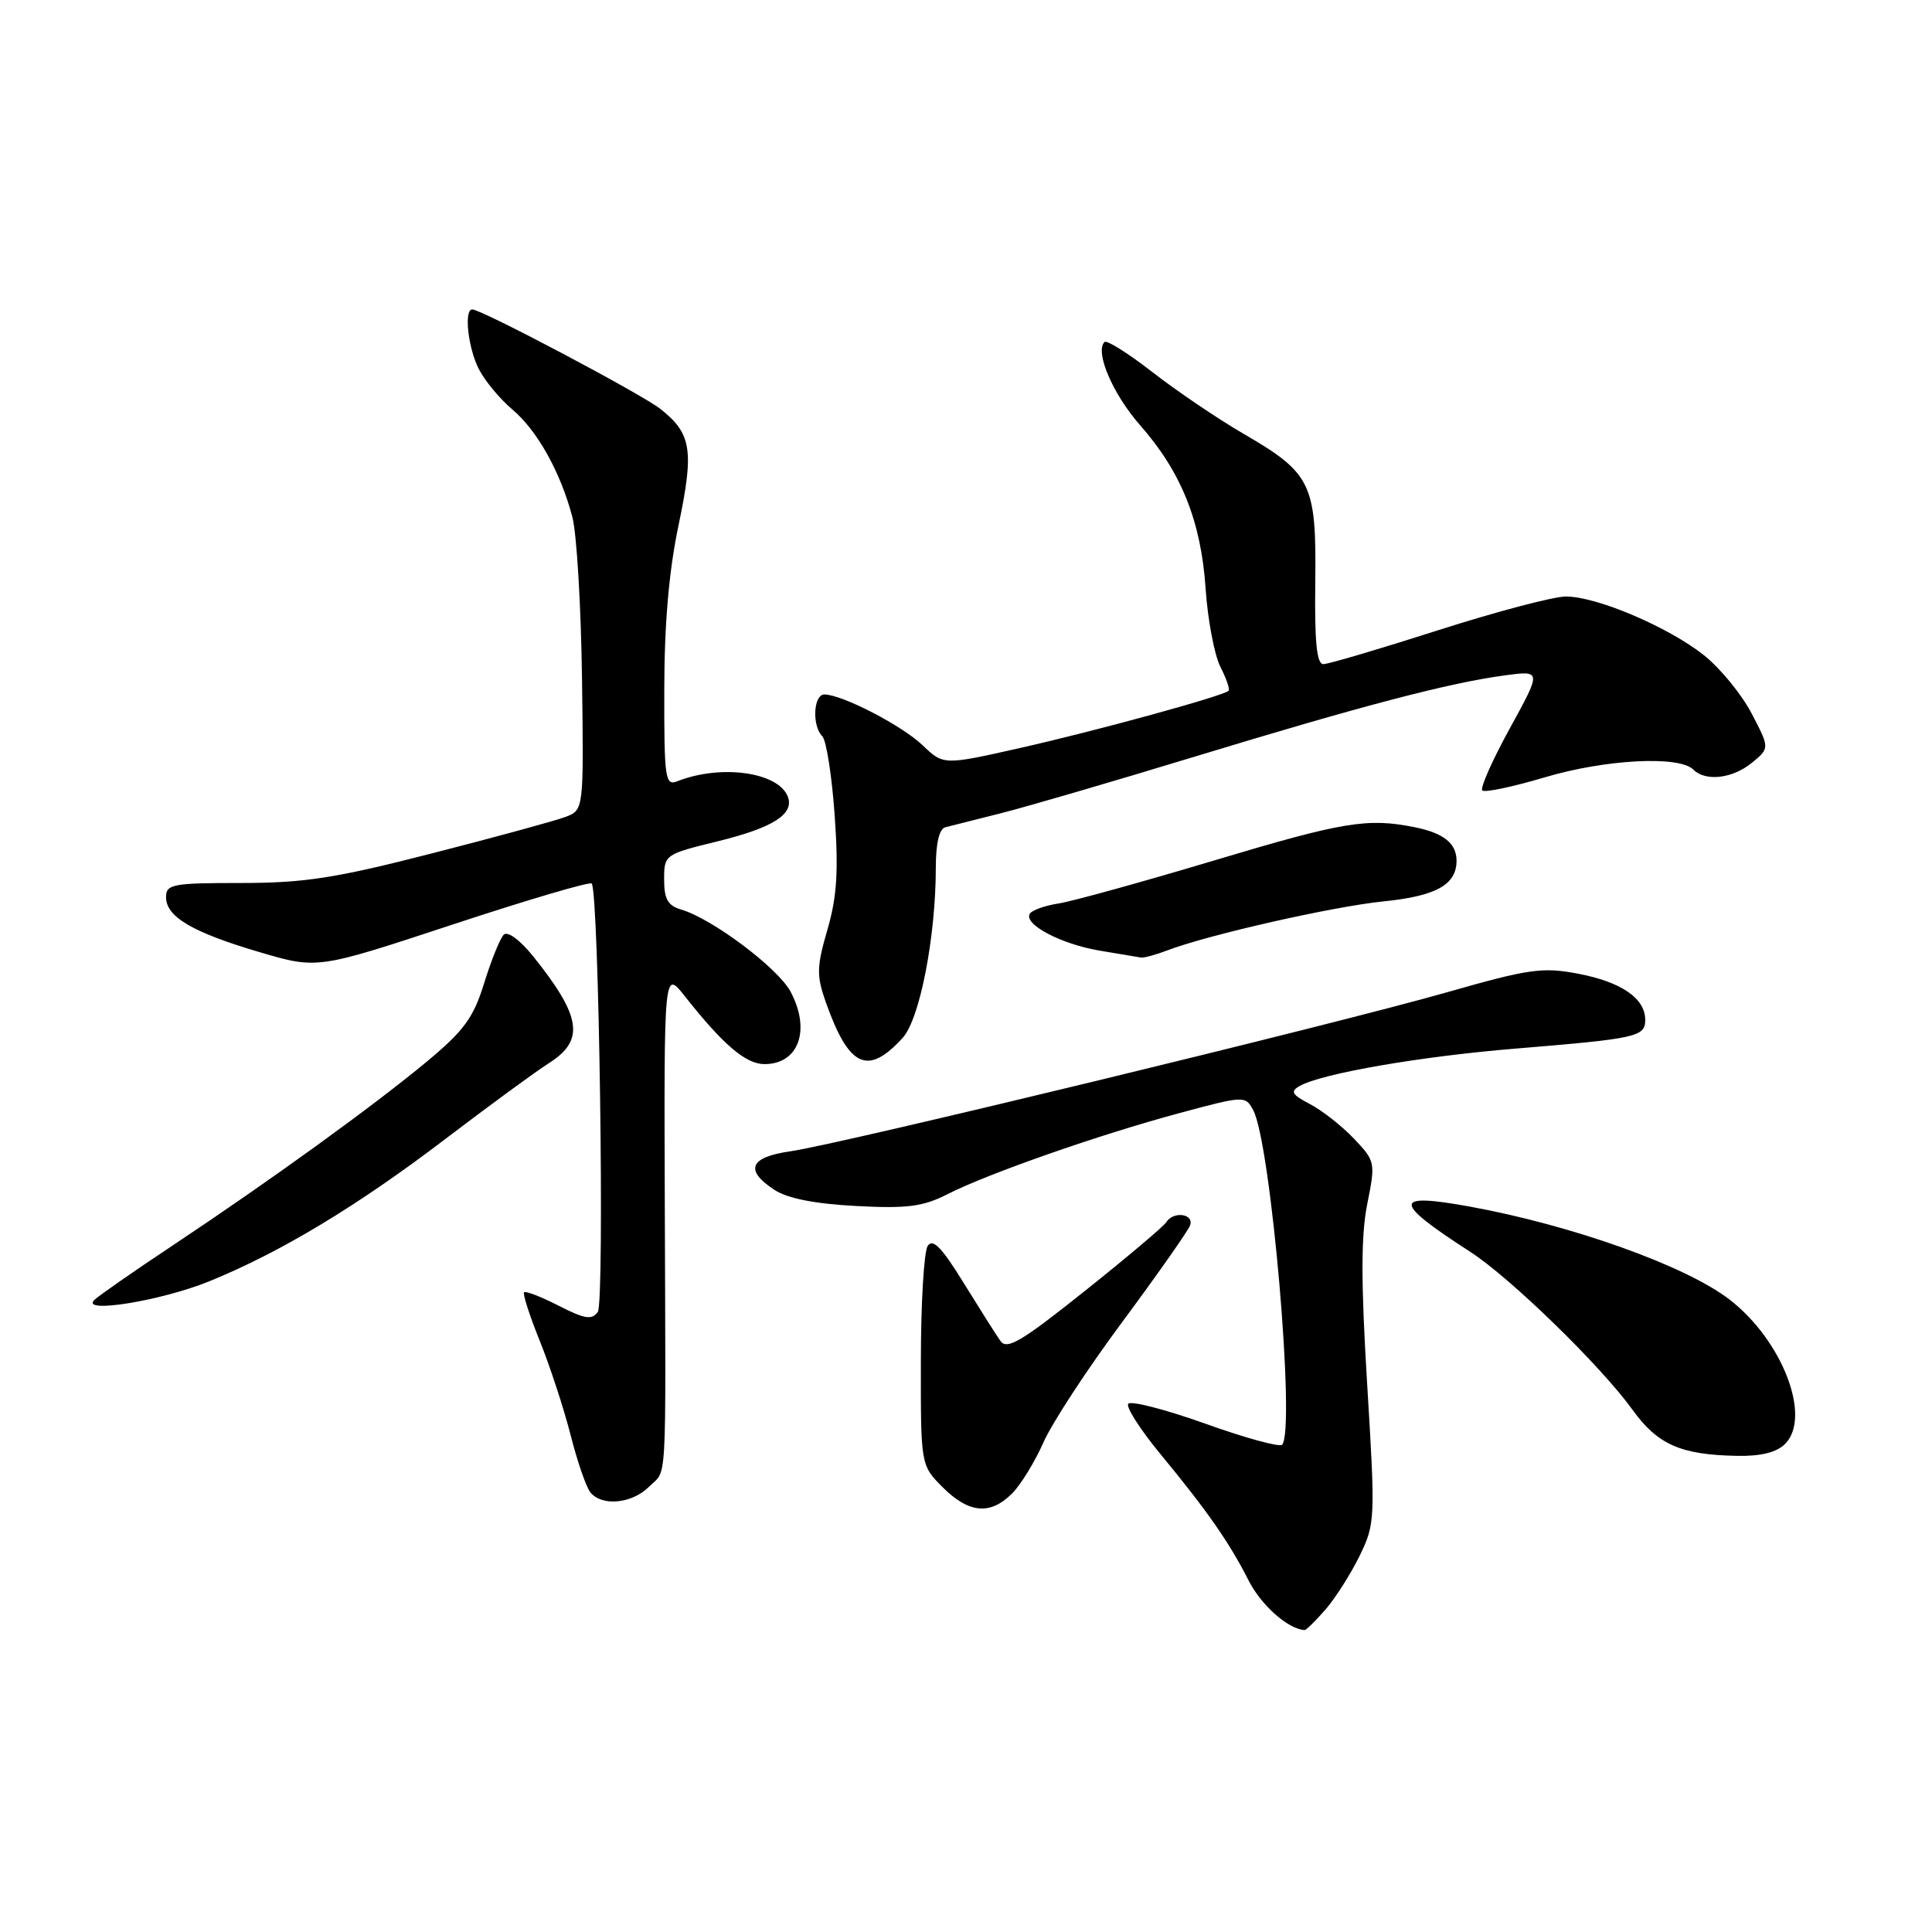 <?xml version="1.0" encoding="UTF-8" standalone="no"?>
<!DOCTYPE svg PUBLIC "-//W3C//DTD SVG 1.1//EN" "http://www.w3.org/Graphics/SVG/1.1/DTD/svg11.dtd" >
<svg xmlns="http://www.w3.org/2000/svg" xmlns:xlink="http://www.w3.org/1999/xlink" version="1.1" viewBox="0 0 256 256">
 <g >
 <path fill="currentColor"
d=" M 175.65 213.25 C 176.96 211.74 178.99 208.54 180.16 206.15 C 182.22 201.92 182.25 201.29 181.16 183.47 C 180.33 169.89 180.33 163.69 181.17 159.53 C 182.27 154.03 182.24 153.86 179.40 150.87 C 177.80 149.19 175.19 147.14 173.58 146.30 C 171.16 145.03 170.93 144.62 172.23 143.89 C 175.19 142.23 188.27 139.97 200.88 138.94 C 216.90 137.62 218.00 137.38 218.00 135.14 C 218.00 132.28 214.83 130.11 209.10 129.02 C 204.38 128.12 202.59 128.38 191.67 131.50 C 176.70 135.77 111.27 151.62 104.75 152.55 C 99.33 153.32 98.61 155.04 102.61 157.66 C 104.34 158.80 107.97 159.51 113.42 159.80 C 120.22 160.16 122.30 159.89 125.56 158.23 C 130.93 155.50 145.65 150.35 156.25 147.50 C 164.90 145.17 165.02 145.17 166.06 147.11 C 168.41 151.50 171.70 189.59 169.88 191.44 C 169.54 191.78 164.93 190.52 159.64 188.62 C 154.34 186.73 149.77 185.56 149.49 186.02 C 149.20 186.48 151.13 189.48 153.77 192.68 C 159.97 200.19 162.88 204.37 165.44 209.41 C 167.10 212.71 170.72 215.90 172.88 215.99 C 173.09 215.99 174.34 214.76 175.65 213.25 Z  M 134.10 197.90 C 135.26 196.74 137.12 193.71 138.25 191.15 C 139.37 188.59 144.08 181.39 148.72 175.15 C 153.35 168.90 157.38 163.16 157.68 162.40 C 158.28 160.82 155.47 160.43 154.52 161.97 C 154.19 162.50 149.35 166.59 143.76 171.05 C 135.30 177.80 133.42 178.91 132.55 177.67 C 131.97 176.84 129.77 173.36 127.65 169.93 C 124.77 165.26 123.58 164.05 122.92 165.10 C 122.43 165.87 122.02 172.72 122.02 180.33 C 122.00 194.15 122.00 194.15 124.92 197.08 C 128.38 200.53 131.21 200.79 134.10 197.90 Z  M 86.00 197.00 C 88.42 194.58 88.22 198.06 88.09 160.00 C 87.98 128.50 87.98 128.50 90.74 132.00 C 95.82 138.44 98.82 141.00 101.30 141.00 C 105.83 141.00 107.46 136.49 104.76 131.41 C 103.09 128.27 94.35 121.71 90.25 120.52 C 88.50 120.01 88.00 119.13 88.00 116.54 C 88.00 113.25 88.08 113.20 95.05 111.49 C 102.43 109.68 105.27 107.88 104.39 105.56 C 103.13 102.30 95.53 101.24 89.75 103.52 C 88.14 104.16 88.00 103.20 88.02 91.36 C 88.03 82.66 88.64 75.60 89.92 69.55 C 91.99 59.67 91.64 57.44 87.50 54.18 C 84.98 52.20 63.81 41.00 62.58 41.00 C 61.45 41.00 62.02 46.14 63.46 48.93 C 64.27 50.49 66.25 52.88 67.87 54.24 C 71.19 57.03 74.28 62.57 75.84 68.51 C 76.42 70.70 76.99 80.34 77.12 89.91 C 77.35 107.33 77.35 107.33 74.92 108.25 C 73.59 108.75 65.63 110.93 57.22 113.08 C 44.46 116.36 40.31 117.00 31.97 117.00 C 22.87 117.00 22.00 117.16 22.00 118.88 C 22.00 121.49 25.52 123.55 34.45 126.18 C 42.06 128.42 42.06 128.42 59.99 122.50 C 69.85 119.25 78.14 116.80 78.40 117.07 C 79.36 118.03 80.14 172.51 79.21 173.84 C 78.44 174.93 77.48 174.78 74.04 173.02 C 71.71 171.83 69.64 171.03 69.44 171.23 C 69.24 171.43 70.17 174.33 71.52 177.67 C 72.87 181.01 74.70 186.61 75.60 190.12 C 76.49 193.63 77.67 197.06 78.23 197.75 C 79.76 199.64 83.75 199.25 86.00 197.00 Z  M 236.53 191.33 C 240.08 187.77 236.20 177.64 229.19 172.21 C 223.45 167.76 208.37 162.36 194.76 159.88 C 184.47 158.01 184.48 159.20 194.84 165.89 C 200.13 169.31 212.09 180.95 216.29 186.77 C 219.64 191.42 222.68 192.77 230.18 192.91 C 233.31 192.97 235.41 192.45 236.53 191.33 Z  M 27.73 169.78 C 37.15 165.95 47.36 159.80 59.00 150.93 C 64.78 146.53 70.96 142.00 72.75 140.86 C 77.51 137.84 77.05 134.71 70.66 126.73 C 68.90 124.55 67.26 123.34 66.75 123.85 C 66.26 124.34 65.10 127.22 64.16 130.25 C 62.73 134.88 61.49 136.57 56.48 140.73 C 49.32 146.66 36.01 156.29 23.00 164.95 C 17.77 168.42 13.05 171.71 12.50 172.25 C 10.61 174.11 21.36 172.37 27.73 169.78 Z  M 119.61 137.52 C 121.88 135.04 124.00 124.12 124.00 114.93 C 124.00 111.77 124.46 109.82 125.25 109.62 C 125.94 109.44 129.20 108.62 132.50 107.79 C 135.80 106.97 147.50 103.55 158.50 100.20 C 180.58 93.48 192.00 90.49 199.39 89.49 C 204.27 88.84 204.27 88.84 200.06 96.51 C 197.74 100.73 196.10 104.43 196.41 104.74 C 196.72 105.05 200.46 104.26 204.73 102.99 C 212.73 100.61 222.50 100.10 224.37 101.97 C 225.99 103.59 229.56 103.18 232.14 101.07 C 234.50 99.13 234.50 99.13 232.09 94.52 C 230.76 91.98 227.92 88.52 225.77 86.81 C 221.02 83.06 211.60 79.05 207.50 79.04 C 205.85 79.04 198.22 81.06 190.53 83.52 C 182.85 85.98 176.02 88.00 175.35 88.00 C 174.47 88.00 174.18 85.06 174.28 77.14 C 174.44 64.08 173.78 62.71 164.76 57.47 C 161.32 55.47 155.89 51.79 152.69 49.30 C 149.50 46.82 146.65 45.02 146.35 45.32 C 145.05 46.62 147.45 52.22 151.05 56.32 C 156.53 62.54 159.15 69.08 159.75 78.00 C 160.03 82.12 160.91 86.78 161.70 88.34 C 162.50 89.91 162.99 91.34 162.80 91.53 C 162.12 92.21 145.30 96.83 135.26 99.09 C 125.02 101.40 125.02 101.40 122.26 98.76 C 119.52 96.14 111.65 92.06 109.25 92.02 C 107.78 92.00 107.57 96.17 108.96 97.56 C 109.49 98.09 110.23 102.81 110.60 108.05 C 111.12 115.45 110.90 118.83 109.64 123.18 C 108.21 128.09 108.18 129.26 109.41 132.76 C 112.48 141.44 114.97 142.61 119.61 137.52 Z  M 154.68 125.93 C 160.14 123.85 176.58 120.13 183.30 119.44 C 190.28 118.74 193.00 117.23 193.00 114.05 C 193.00 111.76 191.30 110.39 187.50 109.62 C 181.23 108.35 178.01 108.88 161.00 113.98 C 151.38 116.86 142.03 119.45 140.24 119.72 C 138.45 120.00 136.75 120.60 136.46 121.07 C 135.59 122.46 140.56 125.09 145.69 125.96 C 148.33 126.40 150.81 126.82 151.18 126.88 C 151.56 126.95 153.14 126.52 154.68 125.93 Z "/>
</g>
</svg>
